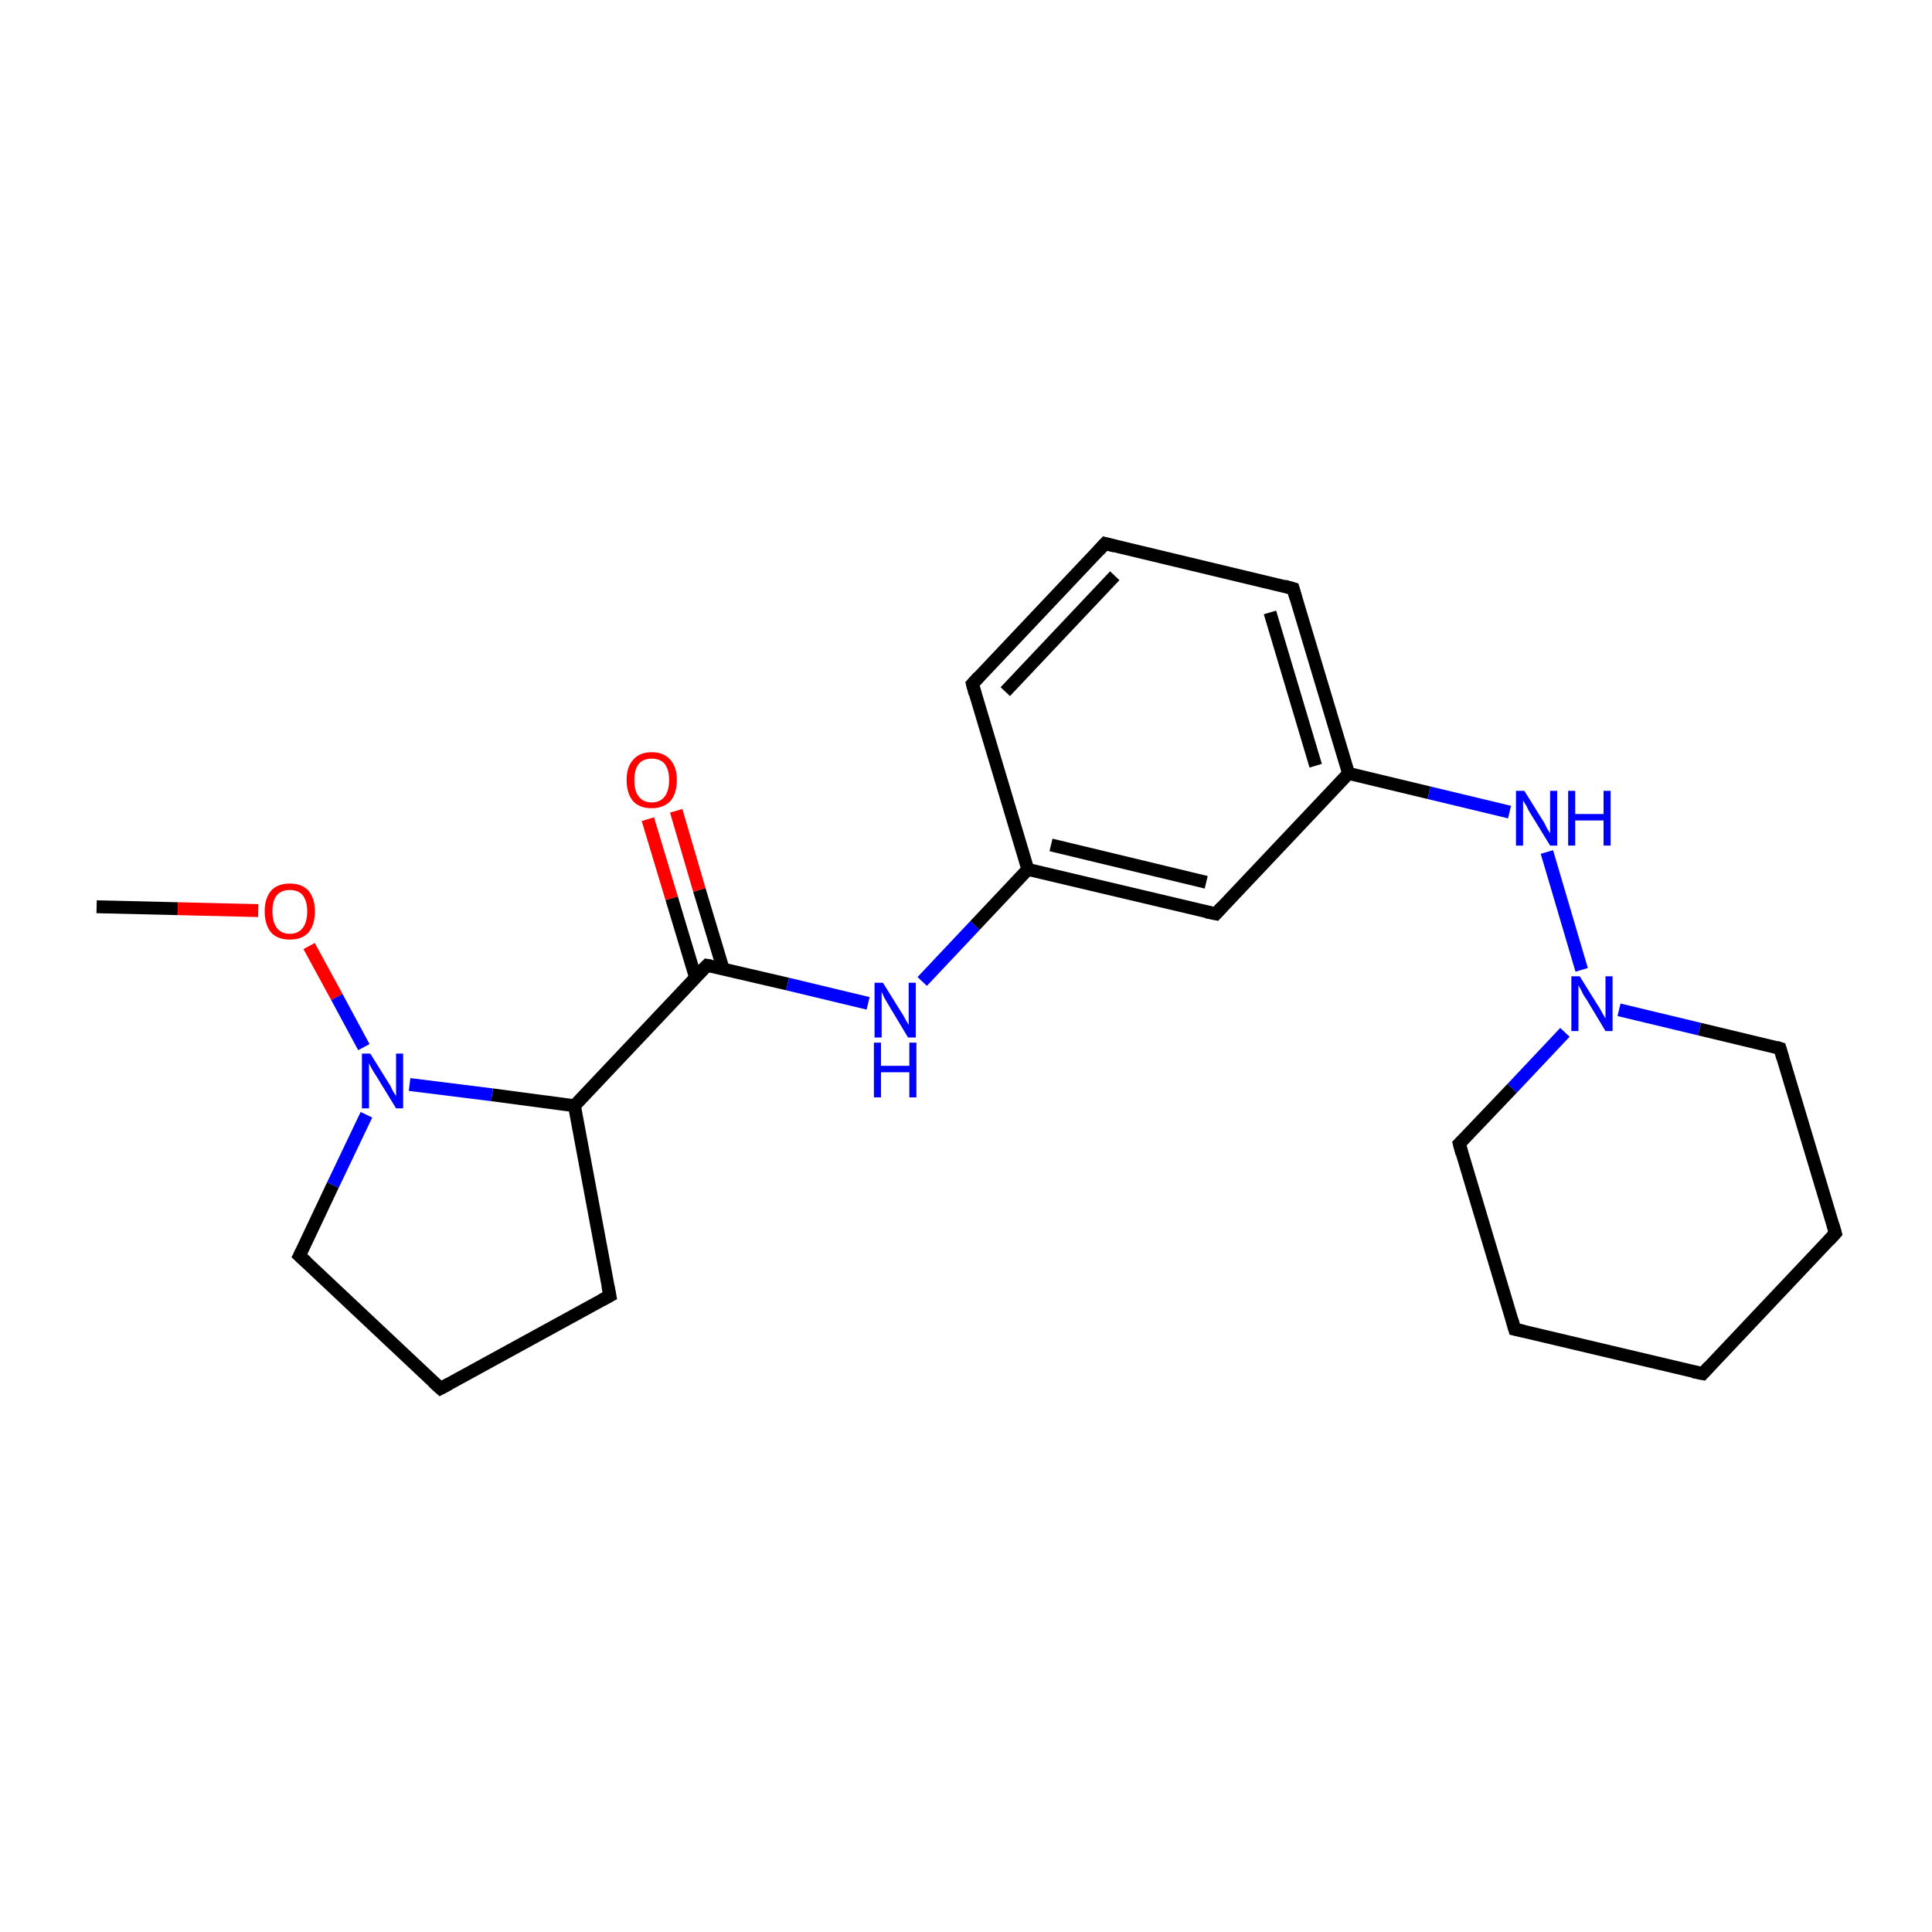 <?xml version='1.0' encoding='iso-8859-1'?>
<svg version='1.1' baseProfile='full'
              xmlns='http://www.w3.org/2000/svg'
                      xmlns:rdkit='http://www.rdkit.org/xml'
                      xmlns:xlink='http://www.w3.org/1999/xlink'
                  xml:space='preserve'
width='300px' height='300px' viewBox='0 0 300 300'>
<!-- END OF HEADER -->
<rect style='opacity:1.0;fill:#FFFFFF;stroke:none' width='300.0' height='300.0' x='0.0' y='0.0'> </rect>
<path class='bond-0 atom-0 atom-1' d='M 105.0,125.9 L 108.6,138.2' style='fill:none;fill-rule:evenodd;stroke:#FF0000;stroke-width:2.0px;stroke-linecap:butt;stroke-linejoin:miter;stroke-opacity:1' />
<path class='bond-0 atom-0 atom-1' d='M 108.6,138.2 L 112.3,150.5' style='fill:none;fill-rule:evenodd;stroke:#000000;stroke-width:2.0px;stroke-linecap:butt;stroke-linejoin:miter;stroke-opacity:1' />
<path class='bond-0 atom-0 atom-1' d='M 100.6,127.2 L 104.3,139.5' style='fill:none;fill-rule:evenodd;stroke:#FF0000;stroke-width:2.0px;stroke-linecap:butt;stroke-linejoin:miter;stroke-opacity:1' />
<path class='bond-0 atom-0 atom-1' d='M 104.3,139.5 L 108.0,151.8' style='fill:none;fill-rule:evenodd;stroke:#000000;stroke-width:2.0px;stroke-linecap:butt;stroke-linejoin:miter;stroke-opacity:1' />
<path class='bond-1 atom-1 atom-2' d='M 109.8,149.9 L 89.2,171.7' style='fill:none;fill-rule:evenodd;stroke:#000000;stroke-width:2.0px;stroke-linecap:butt;stroke-linejoin:miter;stroke-opacity:1' />
<path class='bond-2 atom-1 atom-9' d='M 109.8,149.9 L 122.3,152.8' style='fill:none;fill-rule:evenodd;stroke:#000000;stroke-width:2.0px;stroke-linecap:butt;stroke-linejoin:miter;stroke-opacity:1' />
<path class='bond-2 atom-1 atom-9' d='M 122.3,152.8 L 134.8,155.8' style='fill:none;fill-rule:evenodd;stroke:#0000FF;stroke-width:2.0px;stroke-linecap:butt;stroke-linejoin:miter;stroke-opacity:1' />
<path class='bond-3 atom-2 atom-3' d='M 89.2,171.7 L 94.7,201.2' style='fill:none;fill-rule:evenodd;stroke:#000000;stroke-width:2.0px;stroke-linecap:butt;stroke-linejoin:miter;stroke-opacity:1' />
<path class='bond-4 atom-2 atom-6' d='M 89.2,171.7 L 76.4,170.0' style='fill:none;fill-rule:evenodd;stroke:#000000;stroke-width:2.0px;stroke-linecap:butt;stroke-linejoin:miter;stroke-opacity:1' />
<path class='bond-4 atom-2 atom-6' d='M 76.4,170.0 L 63.6,168.4' style='fill:none;fill-rule:evenodd;stroke:#0000FF;stroke-width:2.0px;stroke-linecap:butt;stroke-linejoin:miter;stroke-opacity:1' />
<path class='bond-5 atom-3 atom-4' d='M 94.7,201.2 L 68.4,215.6' style='fill:none;fill-rule:evenodd;stroke:#000000;stroke-width:2.0px;stroke-linecap:butt;stroke-linejoin:miter;stroke-opacity:1' />
<path class='bond-6 atom-4 atom-5' d='M 68.4,215.6 L 46.5,195.0' style='fill:none;fill-rule:evenodd;stroke:#000000;stroke-width:2.0px;stroke-linecap:butt;stroke-linejoin:miter;stroke-opacity:1' />
<path class='bond-7 atom-5 atom-6' d='M 46.5,195.0 L 51.7,184.0' style='fill:none;fill-rule:evenodd;stroke:#000000;stroke-width:2.0px;stroke-linecap:butt;stroke-linejoin:miter;stroke-opacity:1' />
<path class='bond-7 atom-5 atom-6' d='M 51.7,184.0 L 56.9,173.1' style='fill:none;fill-rule:evenodd;stroke:#0000FF;stroke-width:2.0px;stroke-linecap:butt;stroke-linejoin:miter;stroke-opacity:1' />
<path class='bond-8 atom-6 atom-8' d='M 56.5,162.6 L 52.3,154.8' style='fill:none;fill-rule:evenodd;stroke:#0000FF;stroke-width:2.0px;stroke-linecap:butt;stroke-linejoin:miter;stroke-opacity:1' />
<path class='bond-8 atom-6 atom-8' d='M 52.3,154.8 L 48.0,146.9' style='fill:none;fill-rule:evenodd;stroke:#FF0000;stroke-width:2.0px;stroke-linecap:butt;stroke-linejoin:miter;stroke-opacity:1' />
<path class='bond-9 atom-7 atom-8' d='M 15.0,140.8 L 27.6,141.1' style='fill:none;fill-rule:evenodd;stroke:#000000;stroke-width:2.0px;stroke-linecap:butt;stroke-linejoin:miter;stroke-opacity:1' />
<path class='bond-9 atom-7 atom-8' d='M 27.6,141.1 L 40.1,141.4' style='fill:none;fill-rule:evenodd;stroke:#FF0000;stroke-width:2.0px;stroke-linecap:butt;stroke-linejoin:miter;stroke-opacity:1' />
<path class='bond-10 atom-9 atom-10' d='M 143.2,152.4 L 151.4,143.7' style='fill:none;fill-rule:evenodd;stroke:#0000FF;stroke-width:2.0px;stroke-linecap:butt;stroke-linejoin:miter;stroke-opacity:1' />
<path class='bond-10 atom-9 atom-10' d='M 151.4,143.7 L 159.6,135.0' style='fill:none;fill-rule:evenodd;stroke:#000000;stroke-width:2.0px;stroke-linecap:butt;stroke-linejoin:miter;stroke-opacity:1' />
<path class='bond-11 atom-10 atom-11' d='M 159.6,135.0 L 188.8,141.9' style='fill:none;fill-rule:evenodd;stroke:#000000;stroke-width:2.0px;stroke-linecap:butt;stroke-linejoin:miter;stroke-opacity:1' />
<path class='bond-11 atom-10 atom-11' d='M 163.2,131.2 L 187.3,137.0' style='fill:none;fill-rule:evenodd;stroke:#000000;stroke-width:2.0px;stroke-linecap:butt;stroke-linejoin:miter;stroke-opacity:1' />
<path class='bond-12 atom-10 atom-12' d='M 159.6,135.0 L 151.0,106.2' style='fill:none;fill-rule:evenodd;stroke:#000000;stroke-width:2.0px;stroke-linecap:butt;stroke-linejoin:miter;stroke-opacity:1' />
<path class='bond-13 atom-11 atom-16' d='M 188.8,141.9 L 209.4,120.1' style='fill:none;fill-rule:evenodd;stroke:#000000;stroke-width:2.0px;stroke-linecap:butt;stroke-linejoin:miter;stroke-opacity:1' />
<path class='bond-14 atom-12 atom-13' d='M 151.0,106.2 L 171.6,84.4' style='fill:none;fill-rule:evenodd;stroke:#000000;stroke-width:2.0px;stroke-linecap:butt;stroke-linejoin:miter;stroke-opacity:1' />
<path class='bond-14 atom-12 atom-13' d='M 156.1,107.4 L 173.1,89.4' style='fill:none;fill-rule:evenodd;stroke:#000000;stroke-width:2.0px;stroke-linecap:butt;stroke-linejoin:miter;stroke-opacity:1' />
<path class='bond-15 atom-13 atom-14' d='M 171.6,84.4 L 200.8,91.4' style='fill:none;fill-rule:evenodd;stroke:#000000;stroke-width:2.0px;stroke-linecap:butt;stroke-linejoin:miter;stroke-opacity:1' />
<path class='bond-16 atom-14 atom-16' d='M 200.8,91.4 L 209.4,120.1' style='fill:none;fill-rule:evenodd;stroke:#000000;stroke-width:2.0px;stroke-linecap:butt;stroke-linejoin:miter;stroke-opacity:1' />
<path class='bond-16 atom-14 atom-16' d='M 197.2,95.1 L 204.3,118.9' style='fill:none;fill-rule:evenodd;stroke:#000000;stroke-width:2.0px;stroke-linecap:butt;stroke-linejoin:miter;stroke-opacity:1' />
<path class='bond-17 atom-15 atom-16' d='M 234.4,126.1 L 221.9,123.1' style='fill:none;fill-rule:evenodd;stroke:#0000FF;stroke-width:2.0px;stroke-linecap:butt;stroke-linejoin:miter;stroke-opacity:1' />
<path class='bond-17 atom-15 atom-16' d='M 221.9,123.1 L 209.4,120.1' style='fill:none;fill-rule:evenodd;stroke:#000000;stroke-width:2.0px;stroke-linecap:butt;stroke-linejoin:miter;stroke-opacity:1' />
<path class='bond-18 atom-15 atom-17' d='M 240.2,132.3 L 245.6,150.6' style='fill:none;fill-rule:evenodd;stroke:#0000FF;stroke-width:2.0px;stroke-linecap:butt;stroke-linejoin:miter;stroke-opacity:1' />
<path class='bond-19 atom-17 atom-18' d='M 243.0,160.3 L 234.8,169.0' style='fill:none;fill-rule:evenodd;stroke:#0000FF;stroke-width:2.0px;stroke-linecap:butt;stroke-linejoin:miter;stroke-opacity:1' />
<path class='bond-19 atom-17 atom-18' d='M 234.8,169.0 L 226.6,177.6' style='fill:none;fill-rule:evenodd;stroke:#000000;stroke-width:2.0px;stroke-linecap:butt;stroke-linejoin:miter;stroke-opacity:1' />
<path class='bond-20 atom-17 atom-22' d='M 251.4,156.8 L 263.9,159.8' style='fill:none;fill-rule:evenodd;stroke:#0000FF;stroke-width:2.0px;stroke-linecap:butt;stroke-linejoin:miter;stroke-opacity:1' />
<path class='bond-20 atom-17 atom-22' d='M 263.9,159.8 L 276.4,162.8' style='fill:none;fill-rule:evenodd;stroke:#000000;stroke-width:2.0px;stroke-linecap:butt;stroke-linejoin:miter;stroke-opacity:1' />
<path class='bond-21 atom-18 atom-19' d='M 226.6,177.6 L 235.2,206.4' style='fill:none;fill-rule:evenodd;stroke:#000000;stroke-width:2.0px;stroke-linecap:butt;stroke-linejoin:miter;stroke-opacity:1' />
<path class='bond-22 atom-19 atom-20' d='M 235.2,206.4 L 264.4,213.3' style='fill:none;fill-rule:evenodd;stroke:#000000;stroke-width:2.0px;stroke-linecap:butt;stroke-linejoin:miter;stroke-opacity:1' />
<path class='bond-23 atom-20 atom-21' d='M 264.4,213.3 L 285.0,191.5' style='fill:none;fill-rule:evenodd;stroke:#000000;stroke-width:2.0px;stroke-linecap:butt;stroke-linejoin:miter;stroke-opacity:1' />
<path class='bond-24 atom-21 atom-22' d='M 285.0,191.5 L 276.4,162.8' style='fill:none;fill-rule:evenodd;stroke:#000000;stroke-width:2.0px;stroke-linecap:butt;stroke-linejoin:miter;stroke-opacity:1' />
<path d='M 108.7,151.0 L 109.8,149.9 L 110.4,150.0' style='fill:none;stroke:#000000;stroke-width:2.0px;stroke-linecap:butt;stroke-linejoin:miter;stroke-opacity:1;' />
<path d='M 94.4,199.7 L 94.7,201.2 L 93.4,201.9' style='fill:none;stroke:#000000;stroke-width:2.0px;stroke-linecap:butt;stroke-linejoin:miter;stroke-opacity:1;' />
<path d='M 69.7,214.9 L 68.4,215.6 L 67.3,214.6' style='fill:none;stroke:#000000;stroke-width:2.0px;stroke-linecap:butt;stroke-linejoin:miter;stroke-opacity:1;' />
<path d='M 47.6,196.0 L 46.5,195.0 L 46.8,194.4' style='fill:none;stroke:#000000;stroke-width:2.0px;stroke-linecap:butt;stroke-linejoin:miter;stroke-opacity:1;' />
<path d='M 187.3,141.6 L 188.8,141.9 L 189.8,140.8' style='fill:none;stroke:#000000;stroke-width:2.0px;stroke-linecap:butt;stroke-linejoin:miter;stroke-opacity:1;' />
<path d='M 151.4,107.7 L 151.0,106.2 L 152.0,105.1' style='fill:none;stroke:#000000;stroke-width:2.0px;stroke-linecap:butt;stroke-linejoin:miter;stroke-opacity:1;' />
<path d='M 170.6,85.5 L 171.6,84.4 L 173.1,84.8' style='fill:none;stroke:#000000;stroke-width:2.0px;stroke-linecap:butt;stroke-linejoin:miter;stroke-opacity:1;' />
<path d='M 199.4,91.0 L 200.8,91.4 L 201.2,92.8' style='fill:none;stroke:#000000;stroke-width:2.0px;stroke-linecap:butt;stroke-linejoin:miter;stroke-opacity:1;' />
<path d='M 227.0,177.2 L 226.6,177.6 L 227.0,179.1' style='fill:none;stroke:#000000;stroke-width:2.0px;stroke-linecap:butt;stroke-linejoin:miter;stroke-opacity:1;' />
<path d='M 234.8,205.0 L 235.2,206.4 L 236.6,206.7' style='fill:none;stroke:#000000;stroke-width:2.0px;stroke-linecap:butt;stroke-linejoin:miter;stroke-opacity:1;' />
<path d='M 262.9,213.0 L 264.4,213.3 L 265.4,212.2' style='fill:none;stroke:#000000;stroke-width:2.0px;stroke-linecap:butt;stroke-linejoin:miter;stroke-opacity:1;' />
<path d='M 284.0,192.6 L 285.0,191.5 L 284.6,190.1' style='fill:none;stroke:#000000;stroke-width:2.0px;stroke-linecap:butt;stroke-linejoin:miter;stroke-opacity:1;' />
<path d='M 275.8,162.6 L 276.4,162.8 L 276.8,164.2' style='fill:none;stroke:#000000;stroke-width:2.0px;stroke-linecap:butt;stroke-linejoin:miter;stroke-opacity:1;' />
<path class='atom-0' d='M 97.3 121.1
Q 97.3 119.1, 98.3 118.0
Q 99.3 116.8, 101.2 116.8
Q 103.1 116.8, 104.1 118.0
Q 105.1 119.1, 105.1 121.1
Q 105.1 123.2, 104.1 124.4
Q 103.0 125.5, 101.2 125.5
Q 99.3 125.5, 98.3 124.4
Q 97.3 123.2, 97.3 121.1
M 101.2 124.6
Q 102.5 124.6, 103.2 123.7
Q 103.9 122.8, 103.9 121.1
Q 103.9 119.5, 103.2 118.6
Q 102.5 117.8, 101.2 117.8
Q 99.9 117.8, 99.2 118.6
Q 98.5 119.5, 98.5 121.1
Q 98.5 122.9, 99.2 123.7
Q 99.9 124.6, 101.2 124.6
' fill='#FF0000'/>
<path class='atom-6' d='M 57.5 163.6
L 60.3 168.1
Q 60.6 168.5, 61.0 169.4
Q 61.5 170.2, 61.5 170.2
L 61.5 163.6
L 62.6 163.6
L 62.6 172.1
L 61.5 172.1
L 58.5 167.2
Q 58.1 166.6, 57.7 165.9
Q 57.4 165.3, 57.3 165.1
L 57.3 172.1
L 56.2 172.1
L 56.2 163.6
L 57.5 163.6
' fill='#0000FF'/>
<path class='atom-8' d='M 41.1 141.5
Q 41.1 139.5, 42.1 138.3
Q 43.1 137.2, 45.0 137.2
Q 46.9 137.2, 47.9 138.3
Q 48.9 139.5, 48.9 141.5
Q 48.9 143.6, 47.9 144.8
Q 46.9 145.9, 45.0 145.9
Q 43.1 145.9, 42.1 144.8
Q 41.1 143.6, 41.1 141.5
M 45.0 145.0
Q 46.3 145.0, 47.0 144.1
Q 47.7 143.2, 47.7 141.5
Q 47.7 139.9, 47.0 139.0
Q 46.3 138.2, 45.0 138.2
Q 43.7 138.2, 43.0 139.0
Q 42.3 139.8, 42.3 141.5
Q 42.3 143.2, 43.0 144.1
Q 43.7 145.0, 45.0 145.0
' fill='#FF0000'/>
<path class='atom-9' d='M 137.1 152.6
L 139.9 157.1
Q 140.2 157.5, 140.6 158.3
Q 141.1 159.1, 141.1 159.2
L 141.1 152.6
L 142.2 152.6
L 142.2 161.1
L 141.0 161.1
L 138.0 156.1
Q 137.7 155.6, 137.3 154.9
Q 137.0 154.2, 136.9 154.0
L 136.9 161.1
L 135.8 161.1
L 135.8 152.6
L 137.1 152.6
' fill='#0000FF'/>
<path class='atom-9' d='M 135.7 161.9
L 136.8 161.9
L 136.8 165.5
L 141.2 165.5
L 141.2 161.9
L 142.3 161.9
L 142.3 170.4
L 141.2 170.4
L 141.2 166.5
L 136.8 166.5
L 136.8 170.4
L 135.7 170.4
L 135.7 161.9
' fill='#0000FF'/>
<path class='atom-15' d='M 236.7 122.8
L 239.5 127.3
Q 239.8 127.7, 240.2 128.6
Q 240.7 129.4, 240.7 129.4
L 240.7 122.8
L 241.8 122.8
L 241.8 131.3
L 240.7 131.3
L 237.7 126.4
Q 237.3 125.8, 237.0 125.1
Q 236.6 124.5, 236.5 124.3
L 236.5 131.3
L 235.4 131.3
L 235.4 122.8
L 236.7 122.8
' fill='#0000FF'/>
<path class='atom-15' d='M 243.5 122.8
L 244.6 122.8
L 244.6 126.4
L 249.0 126.4
L 249.0 122.8
L 250.1 122.8
L 250.1 131.3
L 249.0 131.3
L 249.0 127.4
L 244.6 127.4
L 244.6 131.3
L 243.5 131.3
L 243.5 122.8
' fill='#0000FF'/>
<path class='atom-17' d='M 245.3 151.6
L 248.1 156.1
Q 248.4 156.5, 248.8 157.3
Q 249.3 158.1, 249.3 158.2
L 249.3 151.6
L 250.4 151.6
L 250.4 160.1
L 249.3 160.1
L 246.3 155.1
Q 245.9 154.6, 245.6 153.9
Q 245.2 153.2, 245.1 153.0
L 245.1 160.1
L 244.0 160.1
L 244.0 151.6
L 245.3 151.6
' fill='#0000FF'/>
</svg>
